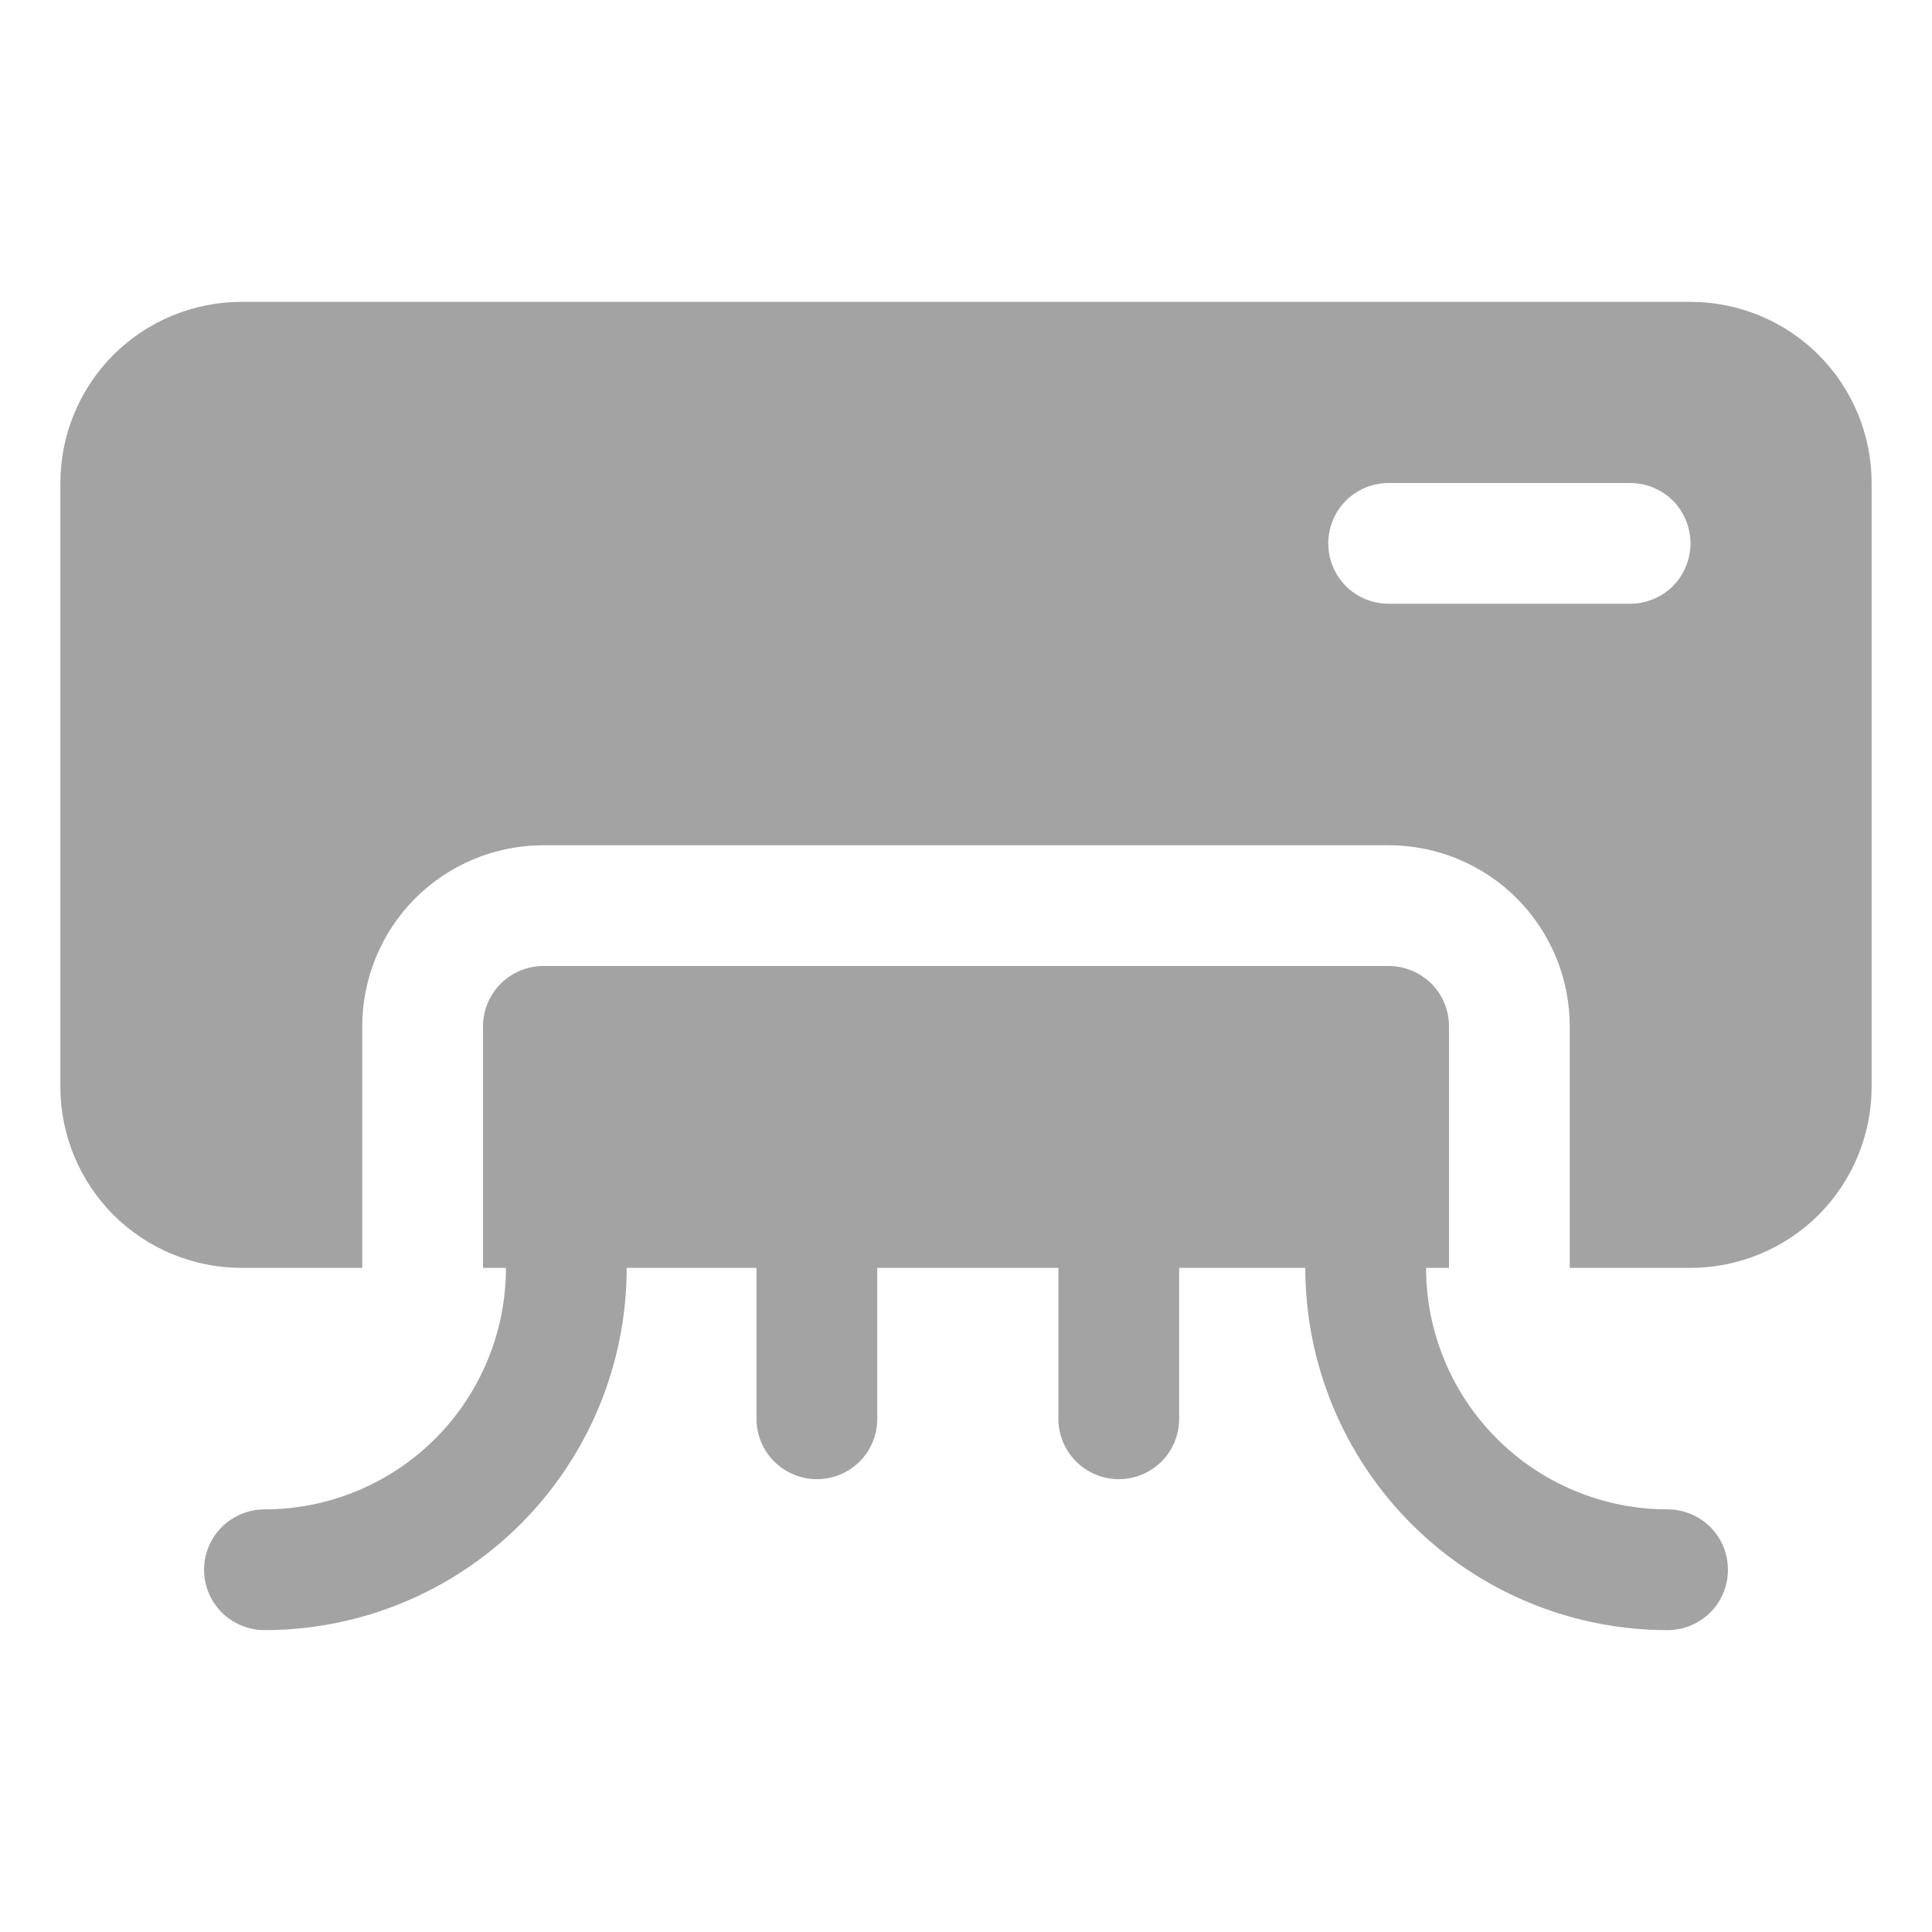 <svg width="16" height="16" viewBox="0 0 16 16" fill="none" xmlns="http://www.w3.org/2000/svg">
<path d="M14 2.5H2C1.602 2.5 1.221 2.658 0.939 2.939C0.658 3.221 0.5 3.602 0.5 4V9C0.5 9.398 0.658 9.779 0.939 10.061C1.221 10.342 1.602 10.5 2 10.5H3V8.5C3 8.102 3.158 7.721 3.439 7.439C3.721 7.158 4.102 7 4.5 7H11.5C11.898 7 12.279 7.158 12.561 7.439C12.842 7.721 13 8.102 13 8.5V10.5H14C14.398 10.5 14.779 10.342 15.061 10.061C15.342 9.779 15.5 9.398 15.5 9V4C15.5 3.602 15.342 3.221 15.061 2.939C14.779 2.658 14.398 2.5 14 2.5ZM13.5 5H11.5C11.367 5 11.24 4.947 11.146 4.854C11.053 4.76 11 4.633 11 4.5C11 4.367 11.053 4.24 11.146 4.146C11.24 4.053 11.367 4 11.5 4H13.5C13.633 4 13.76 4.053 13.854 4.146C13.947 4.24 14 4.367 14 4.5C14 4.633 13.947 4.76 13.854 4.854C13.76 4.947 13.633 5 13.5 5Z" fill="#A3A3A3"/>
<path d="M13.81 12.5C13.28 12.5 12.771 12.289 12.396 11.914C12.021 11.539 11.81 11.03 11.81 10.5H12V8.5C12 8.367 11.948 8.24 11.854 8.146C11.76 8.053 11.633 8 11.5 8H4.5C4.368 8 4.241 8.053 4.147 8.146C4.053 8.24 4 8.367 4 8.5V10.5H4.19C4.19 11.03 3.98 11.539 3.605 11.914C3.23 12.289 2.721 12.5 2.19 12.5C2.058 12.5 1.931 12.553 1.837 12.646C1.743 12.74 1.69 12.867 1.69 13C1.69 13.133 1.743 13.26 1.837 13.354C1.931 13.447 2.058 13.5 2.19 13.5C2.986 13.5 3.749 13.184 4.312 12.621C4.874 12.059 5.19 11.296 5.19 10.5H6.265V11.75C6.265 11.883 6.318 12.01 6.412 12.104C6.506 12.197 6.633 12.25 6.765 12.25C6.898 12.25 7.025 12.197 7.119 12.104C7.213 12.01 7.265 11.883 7.265 11.75V10.5H8.765V11.75C8.765 11.883 8.818 12.01 8.912 12.104C9.006 12.197 9.133 12.25 9.265 12.25C9.398 12.25 9.525 12.197 9.619 12.104C9.713 12.01 9.765 11.883 9.765 11.75V10.5H10.81C10.81 11.296 11.127 12.059 11.689 12.621C12.252 13.184 13.015 13.5 13.81 13.5C13.943 13.5 14.07 13.447 14.164 13.354C14.258 13.26 14.31 13.133 14.31 13C14.31 12.867 14.258 12.74 14.164 12.646C14.07 12.553 13.943 12.5 13.81 12.5Z" fill="#A3A3A3"/>
</svg>
